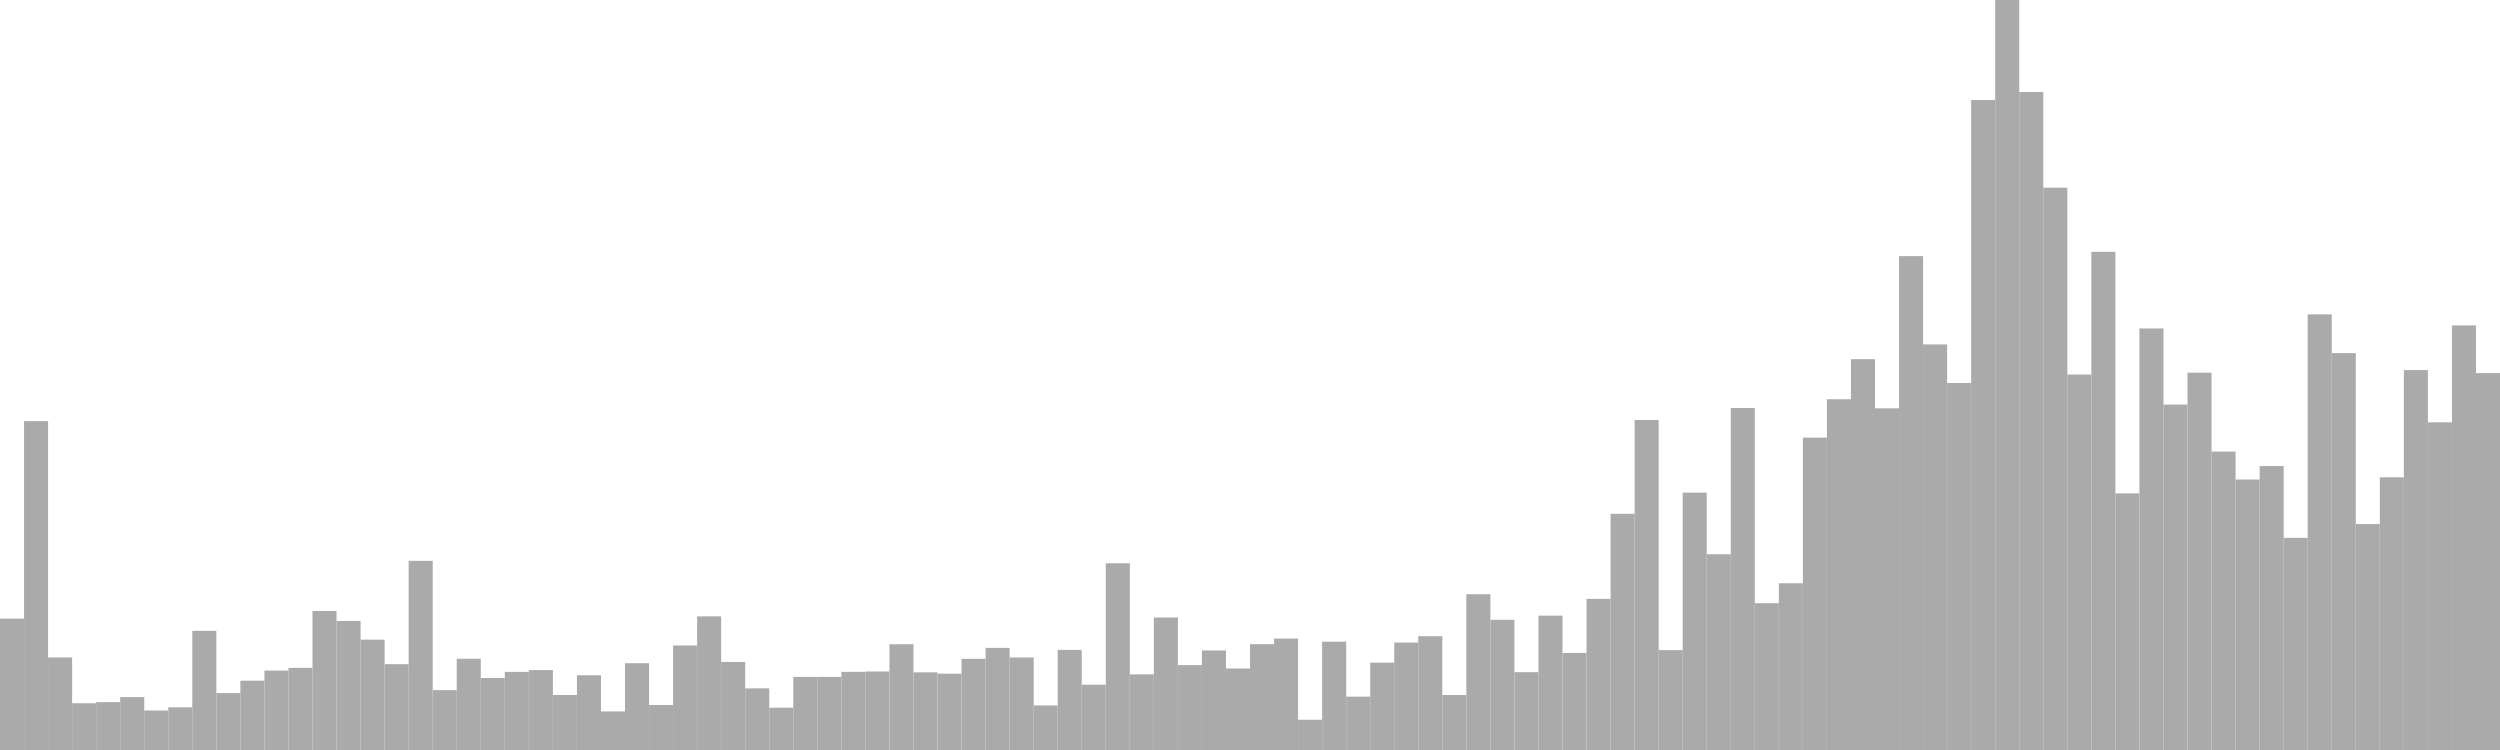 <?xml version="1.0" standalone="no"?>
<svg xmlns:xlink="http://www.w3.org/1999/xlink" xmlns="http://www.w3.org/2000/svg" class="topic-graph" style="width: 100em; height: 30em; text-align: center;"><rect width="0.962em" height="5.254em" x="0em" y="24.746em" fill="#aaa"/><rect width="0.962em" height="13.154em" x="0.962em" y="16.846em" fill="#aaa"/><rect width="0.962em" height="3.702em" x="1.923em" y="26.298em" fill="#aaa"/><rect width="0.962em" height="1.871em" x="2.885em" y="28.129em" fill="#aaa"/><rect width="0.962em" height="1.914em" x="3.846em" y="28.086em" fill="#aaa"/><rect width="0.962em" height="2.116em" x="4.808em" y="27.884em" fill="#aaa"/><rect width="0.962em" height="1.58em" x="5.769em" y="28.42em" fill="#aaa"/><rect width="0.962em" height="1.706em" x="6.731em" y="28.294em" fill="#aaa"/><rect width="0.962em" height="4.767em" x="7.692em" y="25.233em" fill="#aaa"/><rect width="0.962em" height="2.277em" x="8.654em" y="27.723em" fill="#aaa"/><rect width="0.962em" height="2.772em" x="9.615em" y="27.228em" fill="#aaa"/><rect width="0.962em" height="3.178em" x="10.577em" y="26.822em" fill="#aaa"/><rect width="0.962em" height="3.286em" x="11.538em" y="26.714em" fill="#aaa"/><rect width="0.962em" height="5.56em" x="12.5em" y="24.44em" fill="#aaa"/><rect width="0.962em" height="5.163em" x="13.462em" y="24.837em" fill="#aaa"/><rect width="0.962em" height="4.414em" x="14.423em" y="25.586em" fill="#aaa"/><rect width="0.962em" height="3.433em" x="15.385em" y="26.567em" fill="#aaa"/><rect width="0.962em" height="7.566em" x="16.346em" y="22.434em" fill="#aaa"/><rect width="0.962em" height="2.396em" x="17.308em" y="27.604em" fill="#aaa"/><rect width="0.962em" height="3.65em" x="18.269em" y="26.35em" fill="#aaa"/><rect width="0.962em" height="2.88em" x="19.231em" y="27.12em" fill="#aaa"/><rect width="0.962em" height="3.125em" x="20.192em" y="26.875em" fill="#aaa"/><rect width="0.962em" height="3.196em" x="21.154em" y="26.804em" fill="#aaa"/><rect width="0.962em" height="2.201em" x="22.115em" y="27.799em" fill="#aaa"/><rect width="0.962em" height="2.988em" x="23.077em" y="27.012em" fill="#aaa"/><rect width="0.962em" height="1.542em" x="24.038em" y="28.458em" fill="#aaa"/><rect width="0.962em" height="3.472em" x="25em" y="26.528em" fill="#aaa"/><rect width="0.962em" height="1.799em" x="25.962em" y="28.201em" fill="#aaa"/><rect width="0.962em" height="4.18em" x="26.923em" y="25.82em" fill="#aaa"/><rect width="0.962em" height="5.345em" x="27.885em" y="24.655em" fill="#aaa"/><rect width="0.962em" height="3.523em" x="28.846em" y="26.477em" fill="#aaa"/><rect width="0.962em" height="2.465em" x="29.808em" y="27.535em" fill="#aaa"/><rect width="0.962em" height="1.692em" x="30.769em" y="28.308em" fill="#aaa"/><rect width="0.962em" height="2.925em" x="31.731em" y="27.075em" fill="#aaa"/><rect width="0.962em" height="2.923em" x="32.692em" y="27.077em" fill="#aaa"/><rect width="0.962em" height="3.127em" x="33.654em" y="26.873em" fill="#aaa"/><rect width="0.962em" height="3.14em" x="34.615em" y="26.86em" fill="#aaa"/><rect width="0.962em" height="4.231em" x="35.577em" y="25.769em" fill="#aaa"/><rect width="0.962em" height="3.106em" x="36.538em" y="26.894em" fill="#aaa"/><rect width="0.962em" height="3.053em" x="37.5em" y="26.947em" fill="#aaa"/><rect width="0.962em" height="3.646em" x="38.462em" y="26.354em" fill="#aaa"/><rect width="0.962em" height="4.085em" x="39.423em" y="25.915em" fill="#aaa"/><rect width="0.962em" height="3.701em" x="40.385em" y="26.299em" fill="#aaa"/><rect width="0.962em" height="1.782em" x="41.346em" y="28.218em" fill="#aaa"/><rect width="0.962em" height="4.004em" x="42.308em" y="25.996em" fill="#aaa"/><rect width="0.962em" height="2.612em" x="43.269em" y="27.388em" fill="#aaa"/><rect width="0.962em" height="7.47em" x="44.231em" y="22.53em" fill="#aaa"/><rect width="0.962em" height="3.025em" x="45.192em" y="26.975em" fill="#aaa"/><rect width="0.962em" height="5.298em" x="46.154em" y="24.702em" fill="#aaa"/><rect width="0.962em" height="3.395em" x="47.115em" y="26.605em" fill="#aaa"/><rect width="0.962em" height="3.982em" x="48.077em" y="26.018em" fill="#aaa"/><rect width="0.962em" height="3.26em" x="49.038em" y="26.74em" fill="#aaa"/><rect width="0.962em" height="4.233em" x="50em" y="25.767em" fill="#aaa"/><rect width="0.962em" height="4.458em" x="50.962em" y="25.542em" fill="#aaa"/><rect width="0.962em" height="1.21em" x="51.923em" y="28.79em" fill="#aaa"/><rect width="0.962em" height="4.333em" x="52.885em" y="25.667em" fill="#aaa"/><rect width="0.962em" height="2.134em" x="53.846em" y="27.866em" fill="#aaa"/><rect width="0.962em" height="3.493em" x="54.808em" y="26.507em" fill="#aaa"/><rect width="0.962em" height="4.298em" x="55.769em" y="25.702em" fill="#aaa"/><rect width="0.962em" height="4.551em" x="56.731em" y="25.449em" fill="#aaa"/><rect width="0.962em" height="2.199em" x="57.692em" y="27.801em" fill="#aaa"/><rect width="0.962em" height="6.23em" x="58.654em" y="23.77em" fill="#aaa"/><rect width="0.962em" height="5.209em" x="59.615em" y="24.791em" fill="#aaa"/><rect width="0.962em" height="3.113em" x="60.577em" y="26.887em" fill="#aaa"/><rect width="0.962em" height="5.375em" x="61.538em" y="24.625em" fill="#aaa"/><rect width="0.962em" height="3.882em" x="62.5em" y="26.118em" fill="#aaa"/><rect width="0.962em" height="6.045em" x="63.462em" y="23.955em" fill="#aaa"/><rect width="0.962em" height="9.447em" x="64.423em" y="20.553em" fill="#aaa"/><rect width="0.962em" height="13.2em" x="65.385em" y="16.8em" fill="#aaa"/><rect width="0.962em" height="3.995em" x="66.346em" y="26.005em" fill="#aaa"/><rect width="0.962em" height="10.295em" x="67.308em" y="19.705em" fill="#aaa"/><rect width="0.962em" height="7.83em" x="68.269em" y="22.17em" fill="#aaa"/><rect width="0.962em" height="13.681em" x="69.231em" y="16.319em" fill="#aaa"/><rect width="0.962em" height="5.872em" x="70.192em" y="24.128em" fill="#aaa"/><rect width="0.962em" height="6.67em" x="71.154em" y="23.33em" fill="#aaa"/><rect width="0.962em" height="12.495em" x="72.115em" y="17.505em" fill="#aaa"/><rect width="0.962em" height="14.031em" x="73.077em" y="15.969em" fill="#aaa"/><rect width="0.962em" height="15.633em" x="74.038em" y="14.367em" fill="#aaa"/><rect width="0.962em" height="13.667em" x="75em" y="16.333em" fill="#aaa"/><rect width="0.962em" height="19.755em" x="75.962em" y="10.245em" fill="#aaa"/><rect width="0.962em" height="16.223em" x="76.923em" y="13.777em" fill="#aaa"/><rect width="0.962em" height="14.681em" x="77.885em" y="15.319em" fill="#aaa"/><rect width="0.962em" height="25.998em" x="78.846em" y="4.002em" fill="#aaa"/><rect width="0.962em" height="30em" x="79.808em" y="0em" fill="#aaa"/><rect width="0.962em" height="26.322em" x="80.769em" y="3.678em" fill="#aaa"/><rect width="0.962em" height="22.492em" x="81.731em" y="7.508em" fill="#aaa"/><rect width="0.962em" height="15.019em" x="82.692em" y="14.981em" fill="#aaa"/><rect width="0.962em" height="19.927em" x="83.654em" y="10.073em" fill="#aaa"/><rect width="0.962em" height="10.266em" x="84.615em" y="19.734em" fill="#aaa"/><rect width="0.962em" height="16.861em" x="85.577em" y="13.139em" fill="#aaa"/><rect width="0.962em" height="13.817em" x="86.538em" y="16.183em" fill="#aaa"/><rect width="0.962em" height="15.093em" x="87.5em" y="14.907em" fill="#aaa"/><rect width="0.962em" height="11.938em" x="88.462em" y="18.062em" fill="#aaa"/><rect width="0.962em" height="10.819em" x="89.423em" y="19.181em" fill="#aaa"/><rect width="0.962em" height="11.358em" x="90.385em" y="18.642em" fill="#aaa"/><rect width="0.962em" height="8.486em" x="91.346em" y="21.514em" fill="#aaa"/><rect width="0.962em" height="17.425em" x="92.308em" y="12.575em" fill="#aaa"/><rect width="0.962em" height="15.876em" x="93.269em" y="14.124em" fill="#aaa"/><rect width="0.962em" height="9.037em" x="94.231em" y="20.963em" fill="#aaa"/><rect width="0.962em" height="10.908em" x="95.192em" y="19.092em" fill="#aaa"/><rect width="0.962em" height="15.197em" x="96.154em" y="14.803em" fill="#aaa"/><rect width="0.962em" height="13.108em" x="97.115em" y="16.892em" fill="#aaa"/><rect width="0.962em" height="16.982em" x="98.077em" y="13.018em" fill="#aaa"/><rect width="0.962em" height="15.078em" x="99.038em" y="14.922em" fill="#aaa"/></svg>